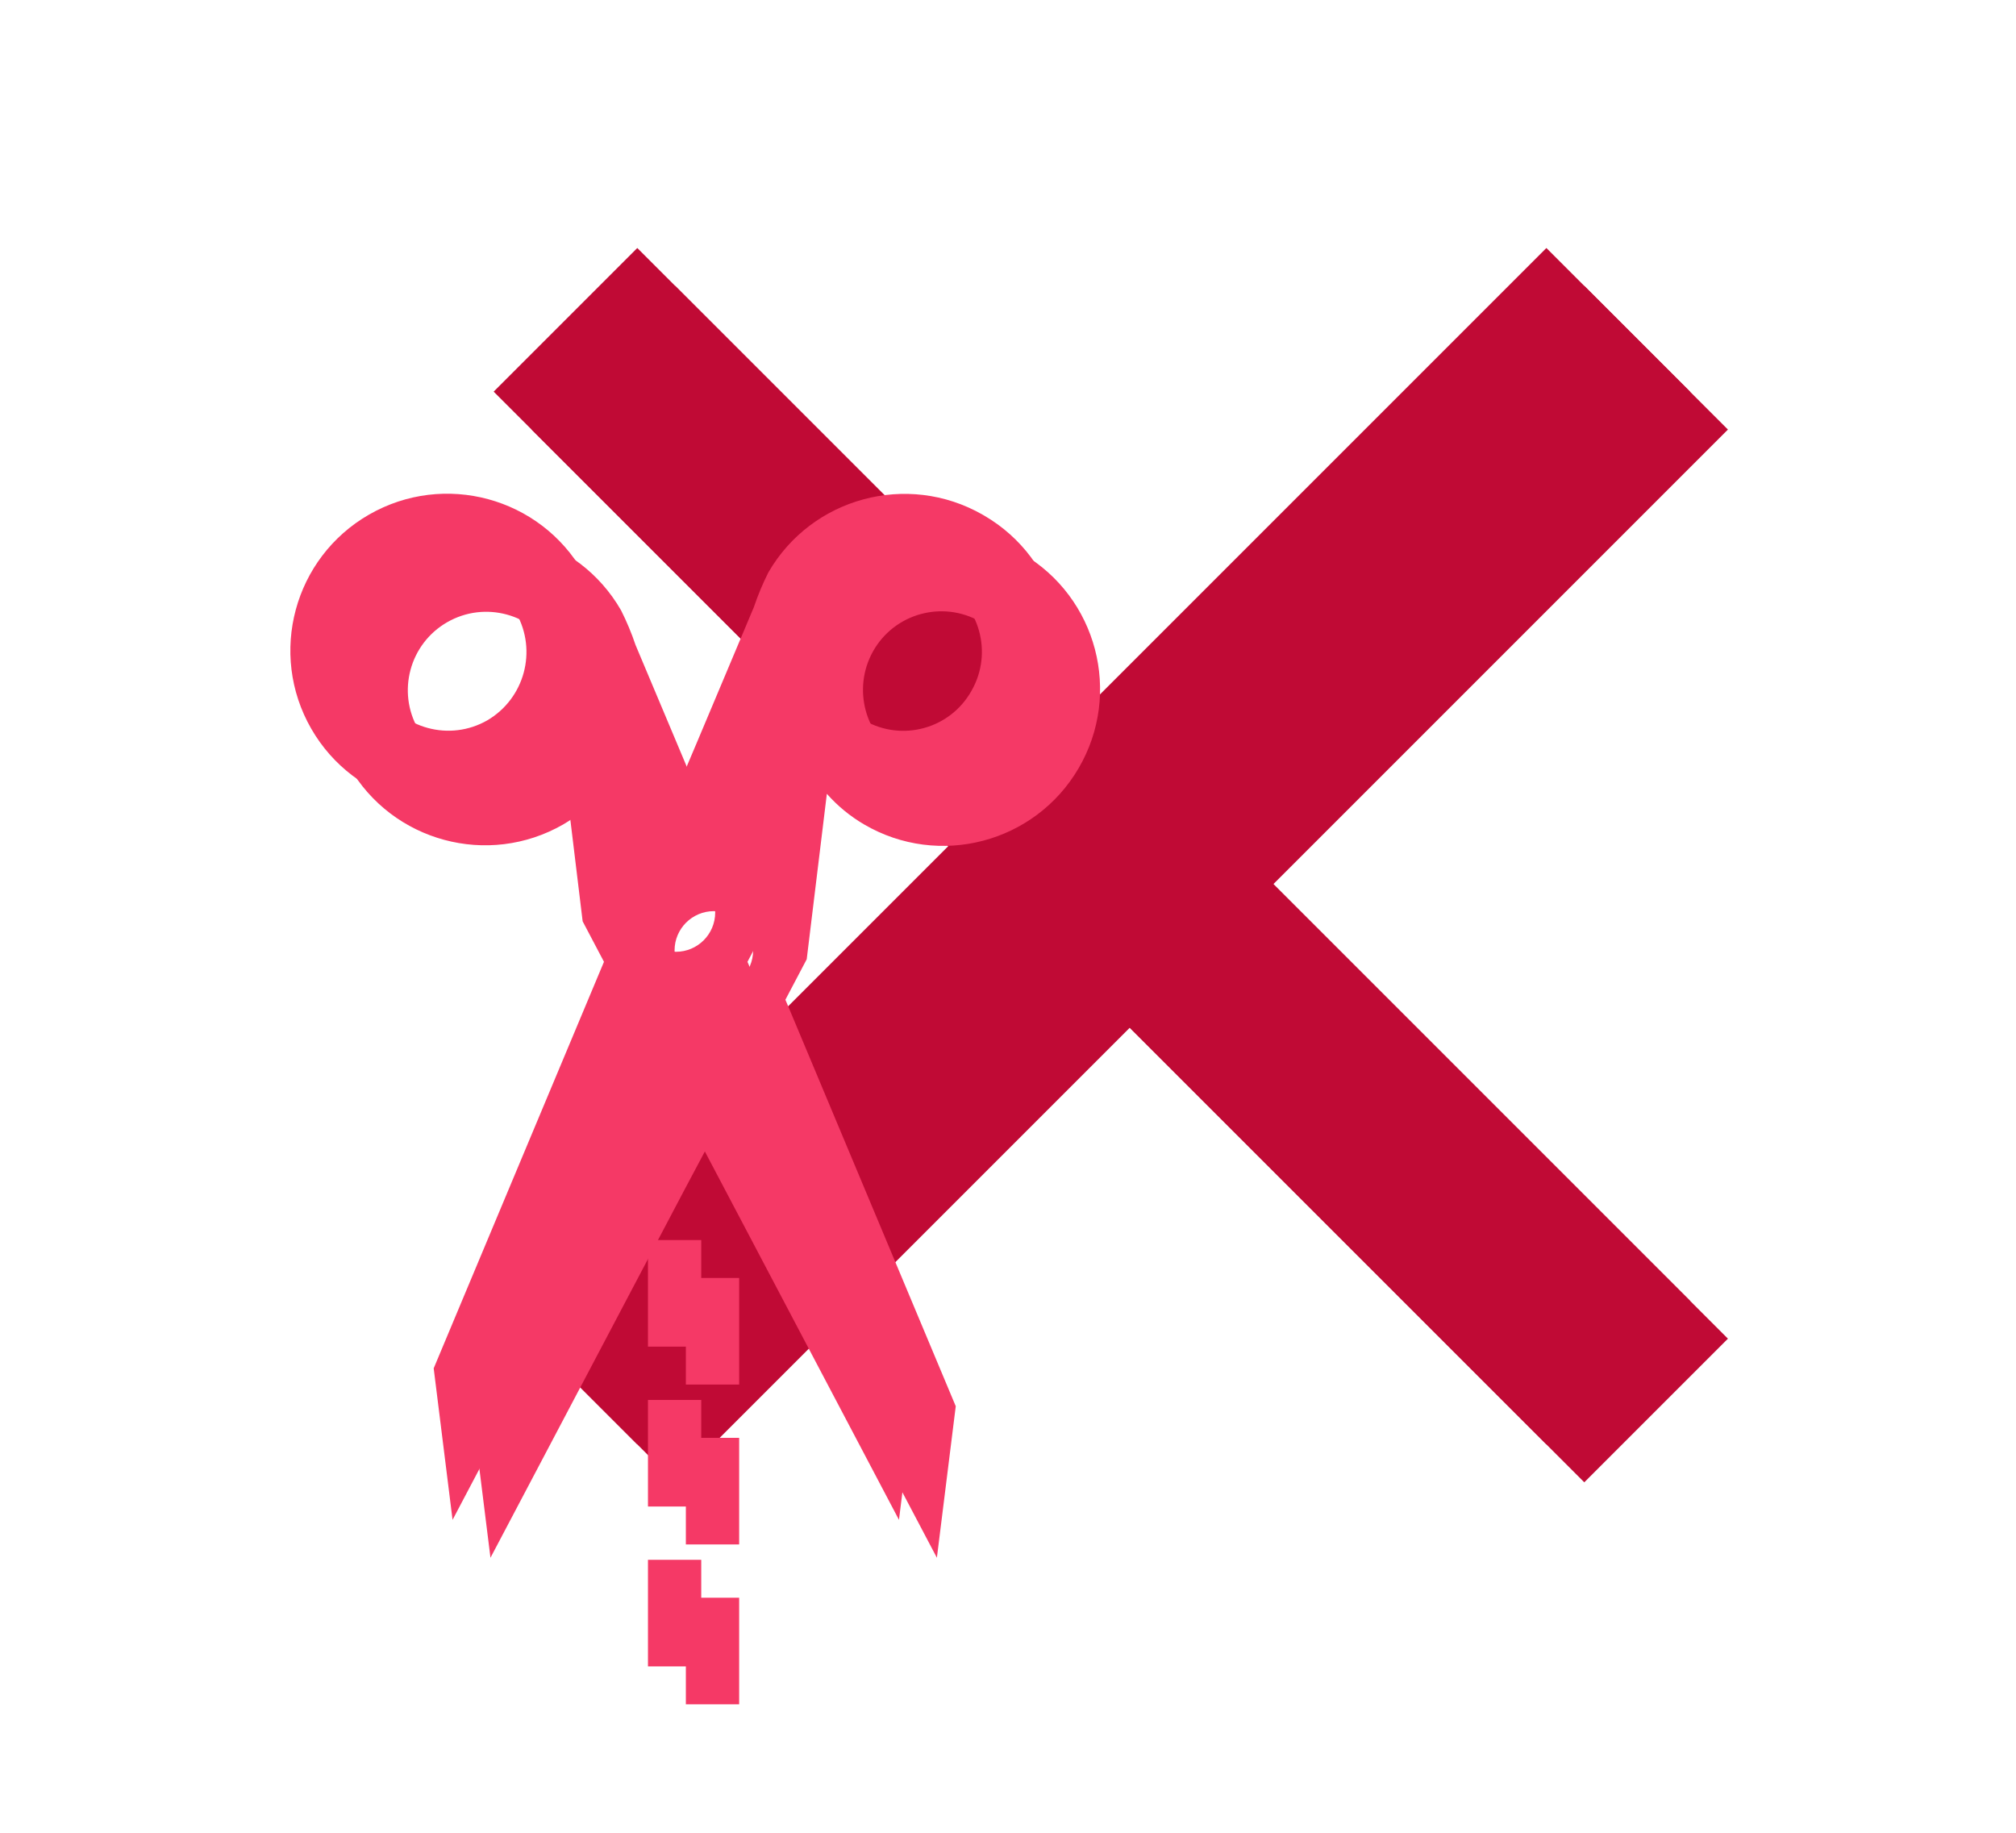 <svg width="517" height="470" xmlns="http://www.w3.org/2000/svg" xmlns:xlink="http://www.w3.org/1999/xlink" xml:space="preserve" overflow="hidden"><defs><filter id="fx0" x="-10%" y="-10%" width="120%" height="120%" filterUnits="userSpaceOnUse" primitiveUnits="userSpaceOnUse"><feComponentTransfer color-interpolation-filters="sRGB"><feFuncR type="discrete" tableValues="0 0"/><feFuncG type="discrete" tableValues="0 0"/><feFuncB type="discrete" tableValues="0 0"/><feFuncA type="linear" slope="0.4" intercept="0"/></feComponentTransfer><feGaussianBlur stdDeviation="6.111 6.111"/></filter><filter id="fx1" x="-10%" y="-10%" width="120%" height="120%" filterUnits="userSpaceOnUse" primitiveUnits="userSpaceOnUse"><feComponentTransfer color-interpolation-filters="sRGB"><feFuncR type="discrete" tableValues="0 0"/><feFuncG type="discrete" tableValues="0 0"/><feFuncB type="discrete" tableValues="0 0"/><feFuncA type="linear" slope="0.4" intercept="0"/></feComponentTransfer><feGaussianBlur stdDeviation="6.111 6.111"/></filter><clipPath id="clip2"><rect x="1685" y="557" width="517" height="470"/></clipPath><clipPath id="clip3"><rect x="52" y="52" width="351" height="351"/></clipPath><clipPath id="clip4"><rect x="0" y="0" width="456" height="456"/></clipPath><clipPath id="clip5"><rect x="19" y="19" width="417" height="417"/></clipPath><clipPath id="clip6"><rect x="19" y="19" width="417" height="417"/></clipPath><clipPath id="clip7"><rect x="19" y="19" width="417" height="417"/></clipPath><clipPath id="clip8"><rect x="1756" y="566" width="417" height="417"/></clipPath><clipPath id="clip9"><rect x="1756" y="566" width="417" height="417"/></clipPath><clipPath id="clip10"><rect x="1756" y="566" width="417" height="417"/></clipPath><clipPath id="clip11"><rect x="63" y="11" width="244" height="348"/></clipPath><clipPath id="clip12"><rect x="0" y="0" width="368" height="368"/></clipPath><clipPath id="clip13"><rect x="19" y="19" width="329" height="329"/></clipPath><clipPath id="clip14"><rect x="19" y="19" width="329" height="329"/></clipPath><clipPath id="clip15"><rect x="19" y="19" width="329" height="329"/></clipPath><clipPath id="clip16"><rect x="1694" y="669" width="328" height="329"/></clipPath><clipPath id="clip17"><rect x="1694" y="669" width="328" height="329"/></clipPath><clipPath id="clip18"><rect x="1694" y="669" width="328" height="329"/></clipPath></defs><g clip-path="url(#clip2)" transform="translate(-1685 -557)"><g clip-path="url(#clip3)" filter="url(#fx0)" transform="translate(1747 556)"><g clip-path="url(#clip4)"><g clip-path="url(#clip5)"><g clip-path="url(#clip6)"><g clip-path="url(#clip7)"><path d="M381.123 111.156 344.289 74.323 227.723 190.89 111.156 74.323 74.323 111.156 190.889 227.723 74.323 344.29 111.156 381.123 227.723 264.556 344.289 381.123 381.123 344.29 264.556 227.723Z" fill="#C00A35"/></g></g></g></g></g><g clip-path="url(#clip8)"><g clip-path="url(#clip9)"><g clip-path="url(#clip10)"><path d="M2118.4 657.433 2081.57 620.6 1965 737.167 1848.43 620.6 1811.6 657.433 1928.17 774 1811.6 890.567 1848.43 927.4 1965 810.833 2081.57 927.4 2118.4 890.567 2001.83 774Z" fill="#C00A35"/></g></g></g><g clip-path="url(#clip11)" filter="url(#fx1)" transform="translate(1684 660)"><g clip-path="url(#clip12)"><g clip-path="url(#clip13)"><g clip-path="url(#clip14)"><g clip-path="url(#clip15)"><path d="M262.668 38.685C243.401 27.683 218.865 34.316 207.766 53.527 206.32 56.397 205.08 59.365 204.055 62.41L189.589 96.765 184.02 109.923 178.451 96.765 163.985 62.404C162.96 59.358 161.72 56.39 160.274 53.52 149.212 34.262 124.631 27.618 105.373 38.681 86.114 49.743 79.471 74.323 90.533 93.582 101.595 112.839 126.174 119.483 145.432 108.423 149.017 106.327 152.246 103.674 154.999 100.564L160.148 142.989 165.614 153.372 164.74 155.439 121.943 257.618 126.781 296.473 176.548 202.077 184.034 188.007 191.52 202.077 241.263 296.473 246.101 257.618 203.29 155.439 202.415 153.372 207.882 142.989 213.045 100.568C215.797 103.678 219.026 106.33 222.611 108.426 241.789 119.628 266.416 113.163 277.619 93.986 288.821 74.808 282.356 50.181 263.179 38.978 263.009 38.879 262.839 38.782 262.668 38.685ZM135.708 91.435C126.078 96.965 113.789 93.641 108.259 84.011 102.729 74.38 106.053 62.091 115.684 56.561 125.313 51.032 137.603 54.356 143.133 63.986 148.539 73.632 145.24 85.83 135.708 91.435ZM184.064 150.8C178.502 150.8 173.992 146.29 173.992 140.727 173.992 135.165 178.502 130.655 184.064 130.655 189.627 130.655 194.137 135.165 194.137 140.727 194.137 146.29 189.627 150.8 184.064 150.8ZM259.781 84.014C254.307 93.628 242.075 96.984 232.461 91.51 232.418 91.485 232.375 91.46 232.332 91.435 222.8 85.83 219.502 73.63 224.911 63.986 230.371 54.316 242.636 50.903 252.306 56.364 261.976 61.824 265.388 74.089 259.928 83.759 259.879 83.844 259.831 83.929 259.781 84.014Z" fill="#F53966"/><path d="M190.556 306.723 190.556 334.056 176.889 334.056 176.889 306.723Z" fill="#F53966"/><path d="M190.556 265.723 190.556 293.056 176.889 293.056 176.889 265.723Z" fill="#F53966"/><path d="M190.556 224.723 190.556 252.056 176.889 252.056 176.889 224.723Z" fill="#F53966"/></g></g></g></g></g><g clip-path="url(#clip16)"><g clip-path="url(#clip17)"><g clip-path="url(#clip18)"><path d="M1936.95 688.962C1917.68 677.96 1893.14 684.593 1882.04 703.804 1880.6 706.674 1879.36 709.643 1878.33 712.688L1863.87 747.042 1858.3 760.2 1852.73 747.042 1838.26 712.681C1837.24 709.636 1836 706.667 1834.55 703.798 1823.49 684.539 1798.91 677.895 1779.65 688.958 1760.39 700.02 1753.75 724.601 1764.81 743.859 1775.87 763.116 1800.45 769.761 1819.71 758.7 1823.29 756.604 1826.52 753.952 1829.28 750.842L1834.42 793.266 1839.89 803.65 1839.02 805.717 1796.22 907.896 1801.06 946.75 1850.82 852.354 1858.31 838.284 1865.8 852.354 1915.54 946.75 1920.38 907.896 1877.57 805.717 1876.69 803.65 1882.16 793.266 1887.32 750.845C1890.07 753.955 1893.3 756.608 1896.89 758.703 1916.07 769.906 1940.69 763.441 1951.9 744.263 1963.1 725.086 1956.63 700.458 1937.46 689.256 1937.29 689.157 1937.12 689.059 1936.95 688.962ZM1809.99 741.712C1800.36 747.242 1788.07 743.918 1782.54 734.288 1777.01 724.658 1780.33 712.368 1789.96 706.838 1799.59 701.309 1811.88 704.633 1817.41 714.263 1822.82 723.909 1819.52 736.107 1809.99 741.712ZM1858.34 801.077C1852.78 801.077 1848.27 796.567 1848.27 791.005 1848.27 785.442 1852.78 780.932 1858.34 780.932 1863.9 780.932 1868.41 785.442 1868.41 791.005 1868.41 796.567 1863.9 801.077 1858.34 801.077ZM1934.06 734.291C1928.58 743.905 1916.35 747.261 1906.74 741.787 1906.7 741.762 1906.65 741.737 1906.61 741.712 1897.08 736.107 1893.78 723.907 1899.19 714.263 1904.65 704.593 1916.91 701.181 1926.58 706.641 1936.25 712.101 1939.67 724.366 1934.2 734.036 1934.16 734.122 1934.11 734.207 1934.06 734.291Z" fill="#F53966"/><path d="M1864.83 957 1864.83 984.333 1851.17 984.333 1851.17 957Z" fill="#F53966"/><path d="M1864.83 916 1864.83 943.333 1851.17 943.333 1851.17 916Z" fill="#F53966"/><path d="M1864.83 875 1864.83 902.333 1851.17 902.333 1851.17 875Z" fill="#F53966"/></g></g></g></g></svg>